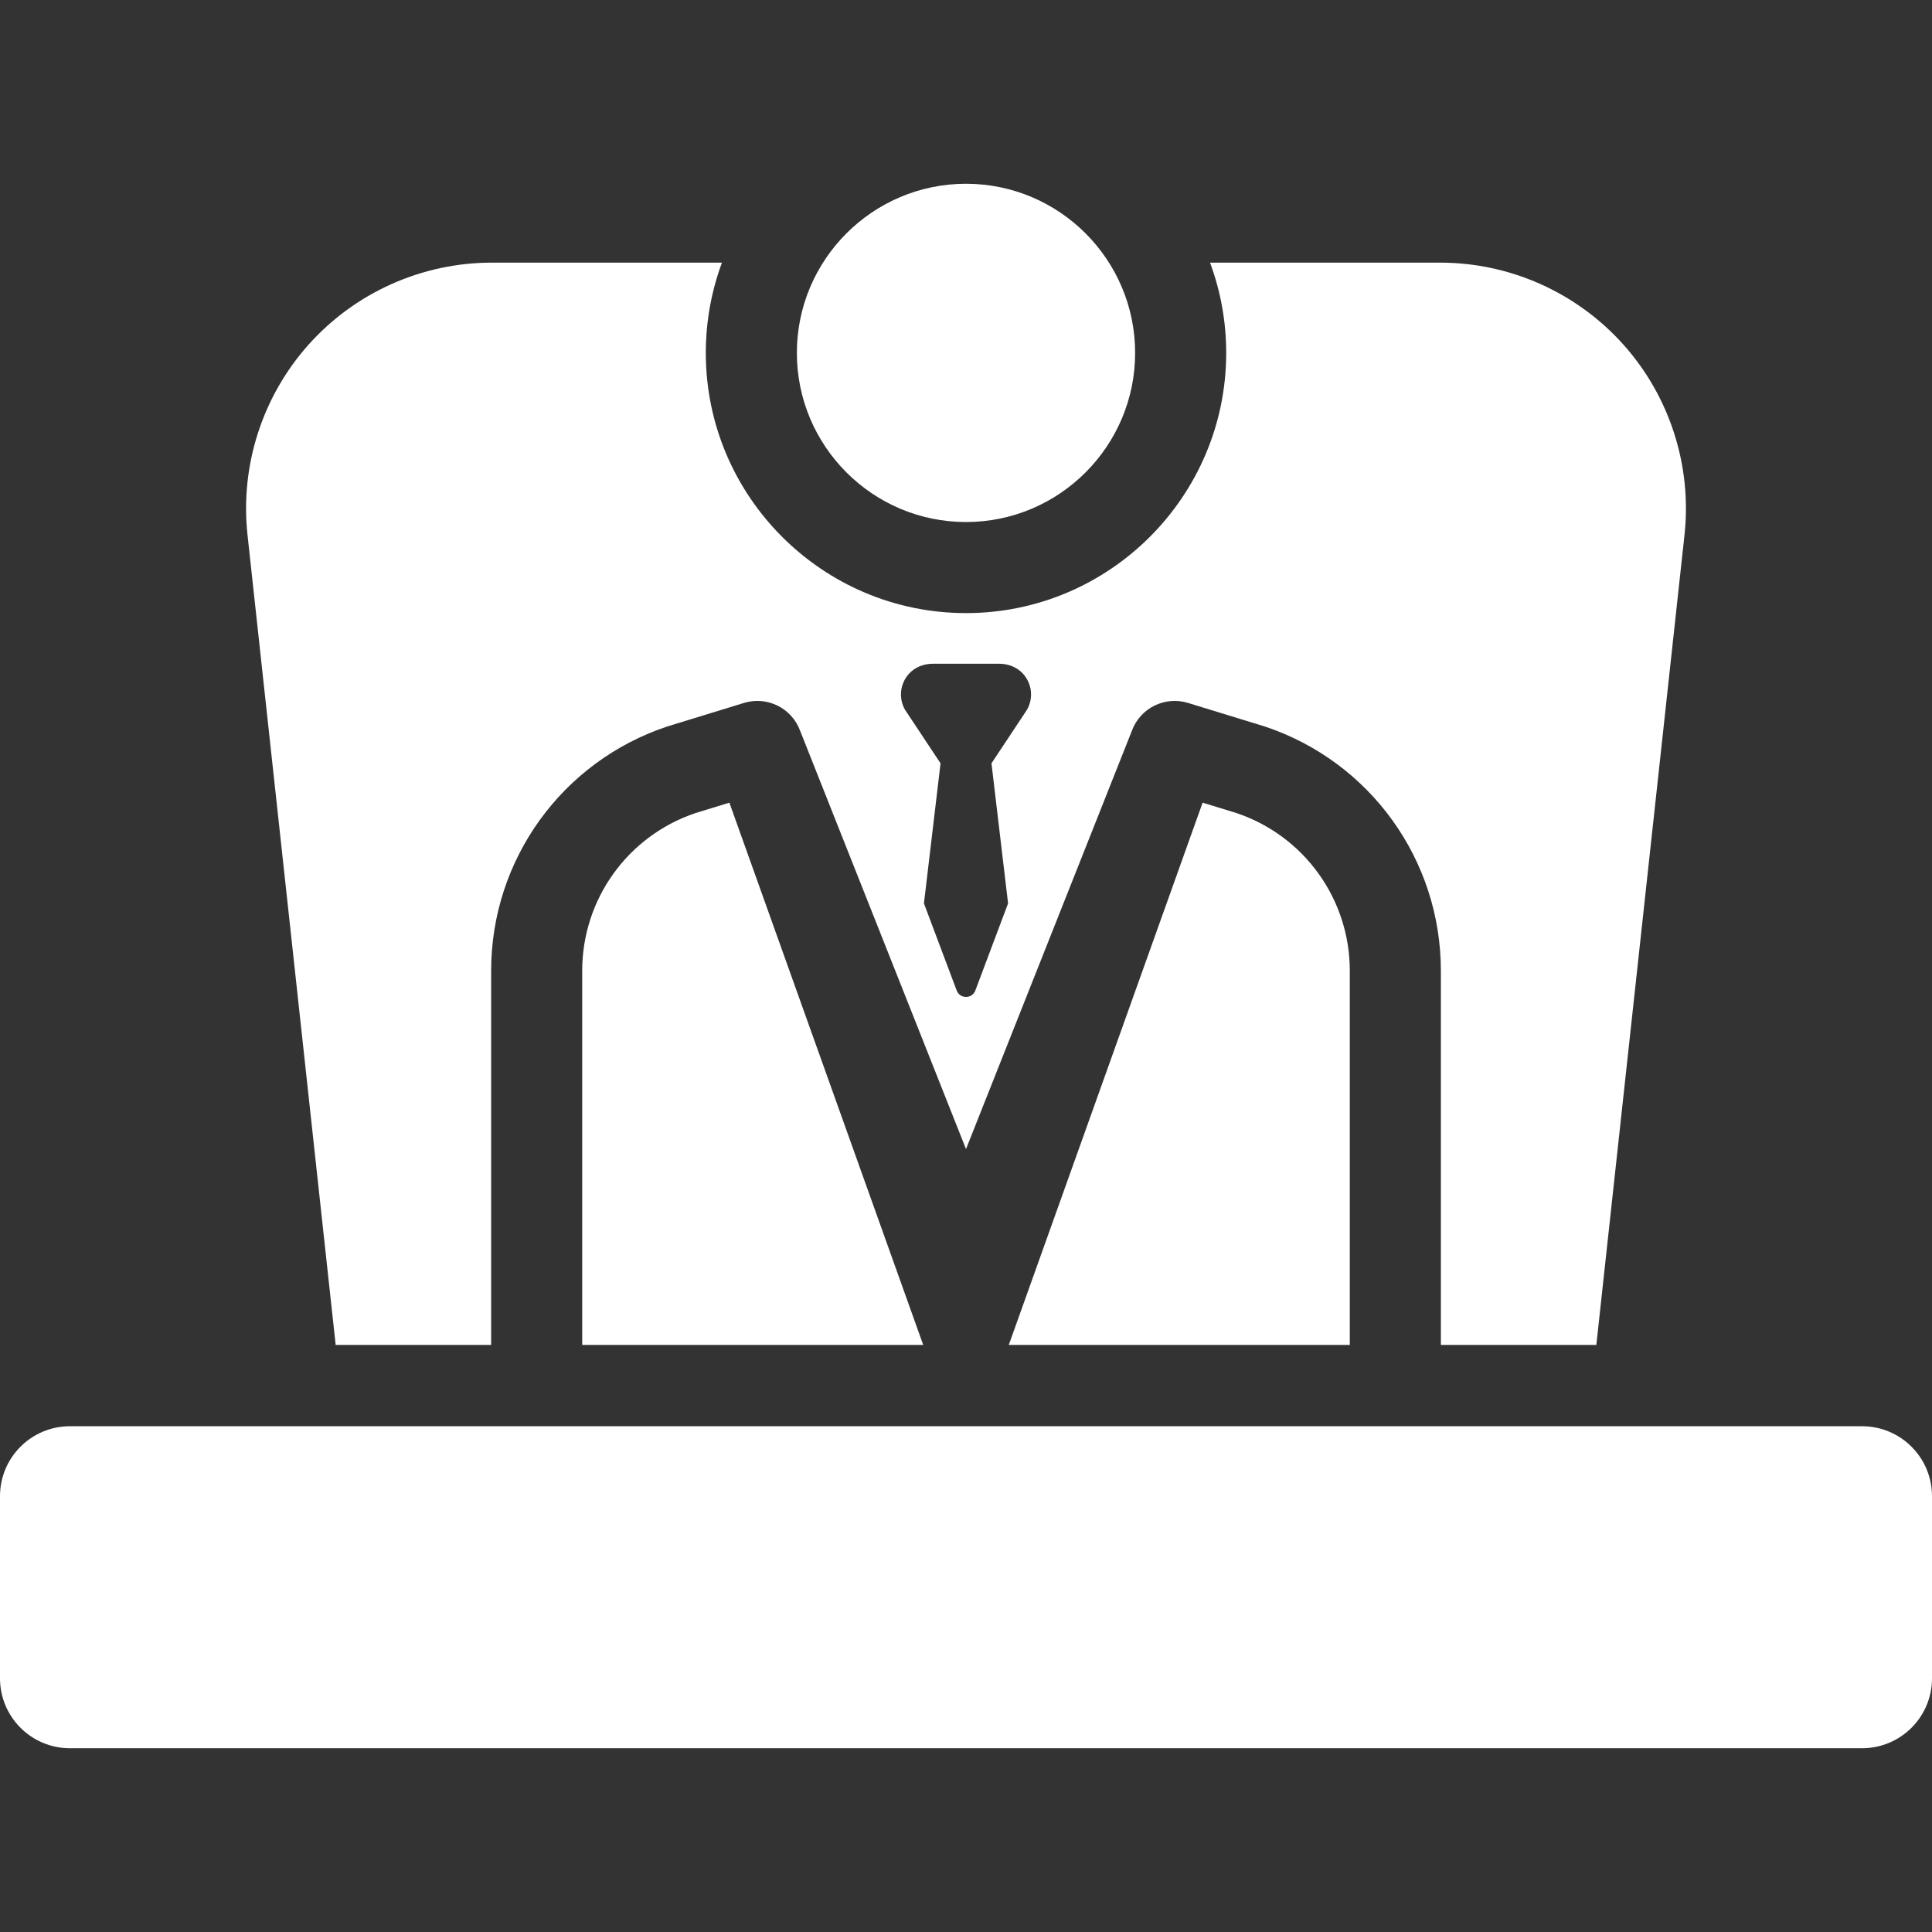 <?xml version="1.0"?>
<svg xmlns="http://www.w3.org/2000/svg" xmlns:xlink="http://www.w3.org/1999/xlink" xmlns:svgjs="http://svgjs.com/svgjs" version="1.1" width="512" height="512" x="0" y="0" viewBox="0 0 297 297" style="enable-background:new 0 0 512 512" xml:space="preserve" class=""><rect x="0" y="0" width="297" height="297" fill="#333333" stroke="none"/><g>
  <g xmlns="http://www.w3.org/2000/svg">
    <path d="m184.874,123.392l-29.797,83.358h52.423v-57.512c0-11.005-6.997-20.74-17.422-24.25l-5.204-1.596z" fill="#ffffff" data-original="#000000" style="" class=""/>
    <path d="m148.5,80.25c14.337,0 26-11.663 26-26s-11.663-26-26-26-26,11.663-26,26 11.663,26 26,26z" fill="#ffffff" data-original="#000000" style="" class=""/>
    <path d="m106.922,124.988c-10.425,3.51-17.422,13.245-17.422,24.25v57.512h52.423l-29.797-83.358-5.204,1.596z" fill="#ffffff" data-original="#000000" style="" class=""/>
    <path d="m286.25,219.25h-275.5c-5.937,0-10.75,4.813-10.75,10.75v28c0,5.937 4.813,10.75 10.75,10.75h275.5c5.937,0 10.75-4.813 10.75-10.75v-28c0-5.937-4.813-10.75-10.75-10.75z" fill="#ffffff" data-original="#000000" style="" class=""/>
  </g>
  <path xmlns="http://www.w3.org/2000/svg" d="m249.532,52.945c-7.157-7.988-17.413-12.57-28.139-12.57h-35.378c1.605,4.325 2.485,8.999 2.485,13.875 0,22.056-17.944,40-40,40s-40-17.944-40-40c0-4.876 0.88-9.55 2.485-13.875h-35.379c-10.726,0-20.981,4.582-28.139,12.57-7.156,7.989-10.588,18.686-9.413,29.347l13.547,124.458h23.899v-57.512c0-17.067 10.879-32.16 27.069-37.557 0.054-0.018 11.805-3.624 11.805-3.624 3.56-1.088 7.354,0.796 8.63,4.295l25.496,64.289 25.496-64.289c1.276-3.499 5.071-5.384 8.63-4.295 0,0 11.751,3.606 11.805,3.624 16.19,5.396 27.069,20.489 27.069,37.557v57.512h23.899l13.546-124.458c1.175-10.661-2.257-21.357-9.413-29.347zm-91.664,56.179l-5.452,8.22 2.552,21.532-5.026,13.371c-0.49,1.345-2.392,1.345-2.882,0l-5.026-13.371 2.552-21.532-5.452-8.22c-1.016-1.761-0.808-4.014 0.623-5.574 0.925-1.008 2.276-1.515 3.644-1.515h10.2c1.368,0 2.719,0.507 3.644,1.515 1.431,1.56 1.639,3.813 0.623,5.574z" fill="#ffffff" data-original="#000000" style="" class=""/>
</g></svg>
